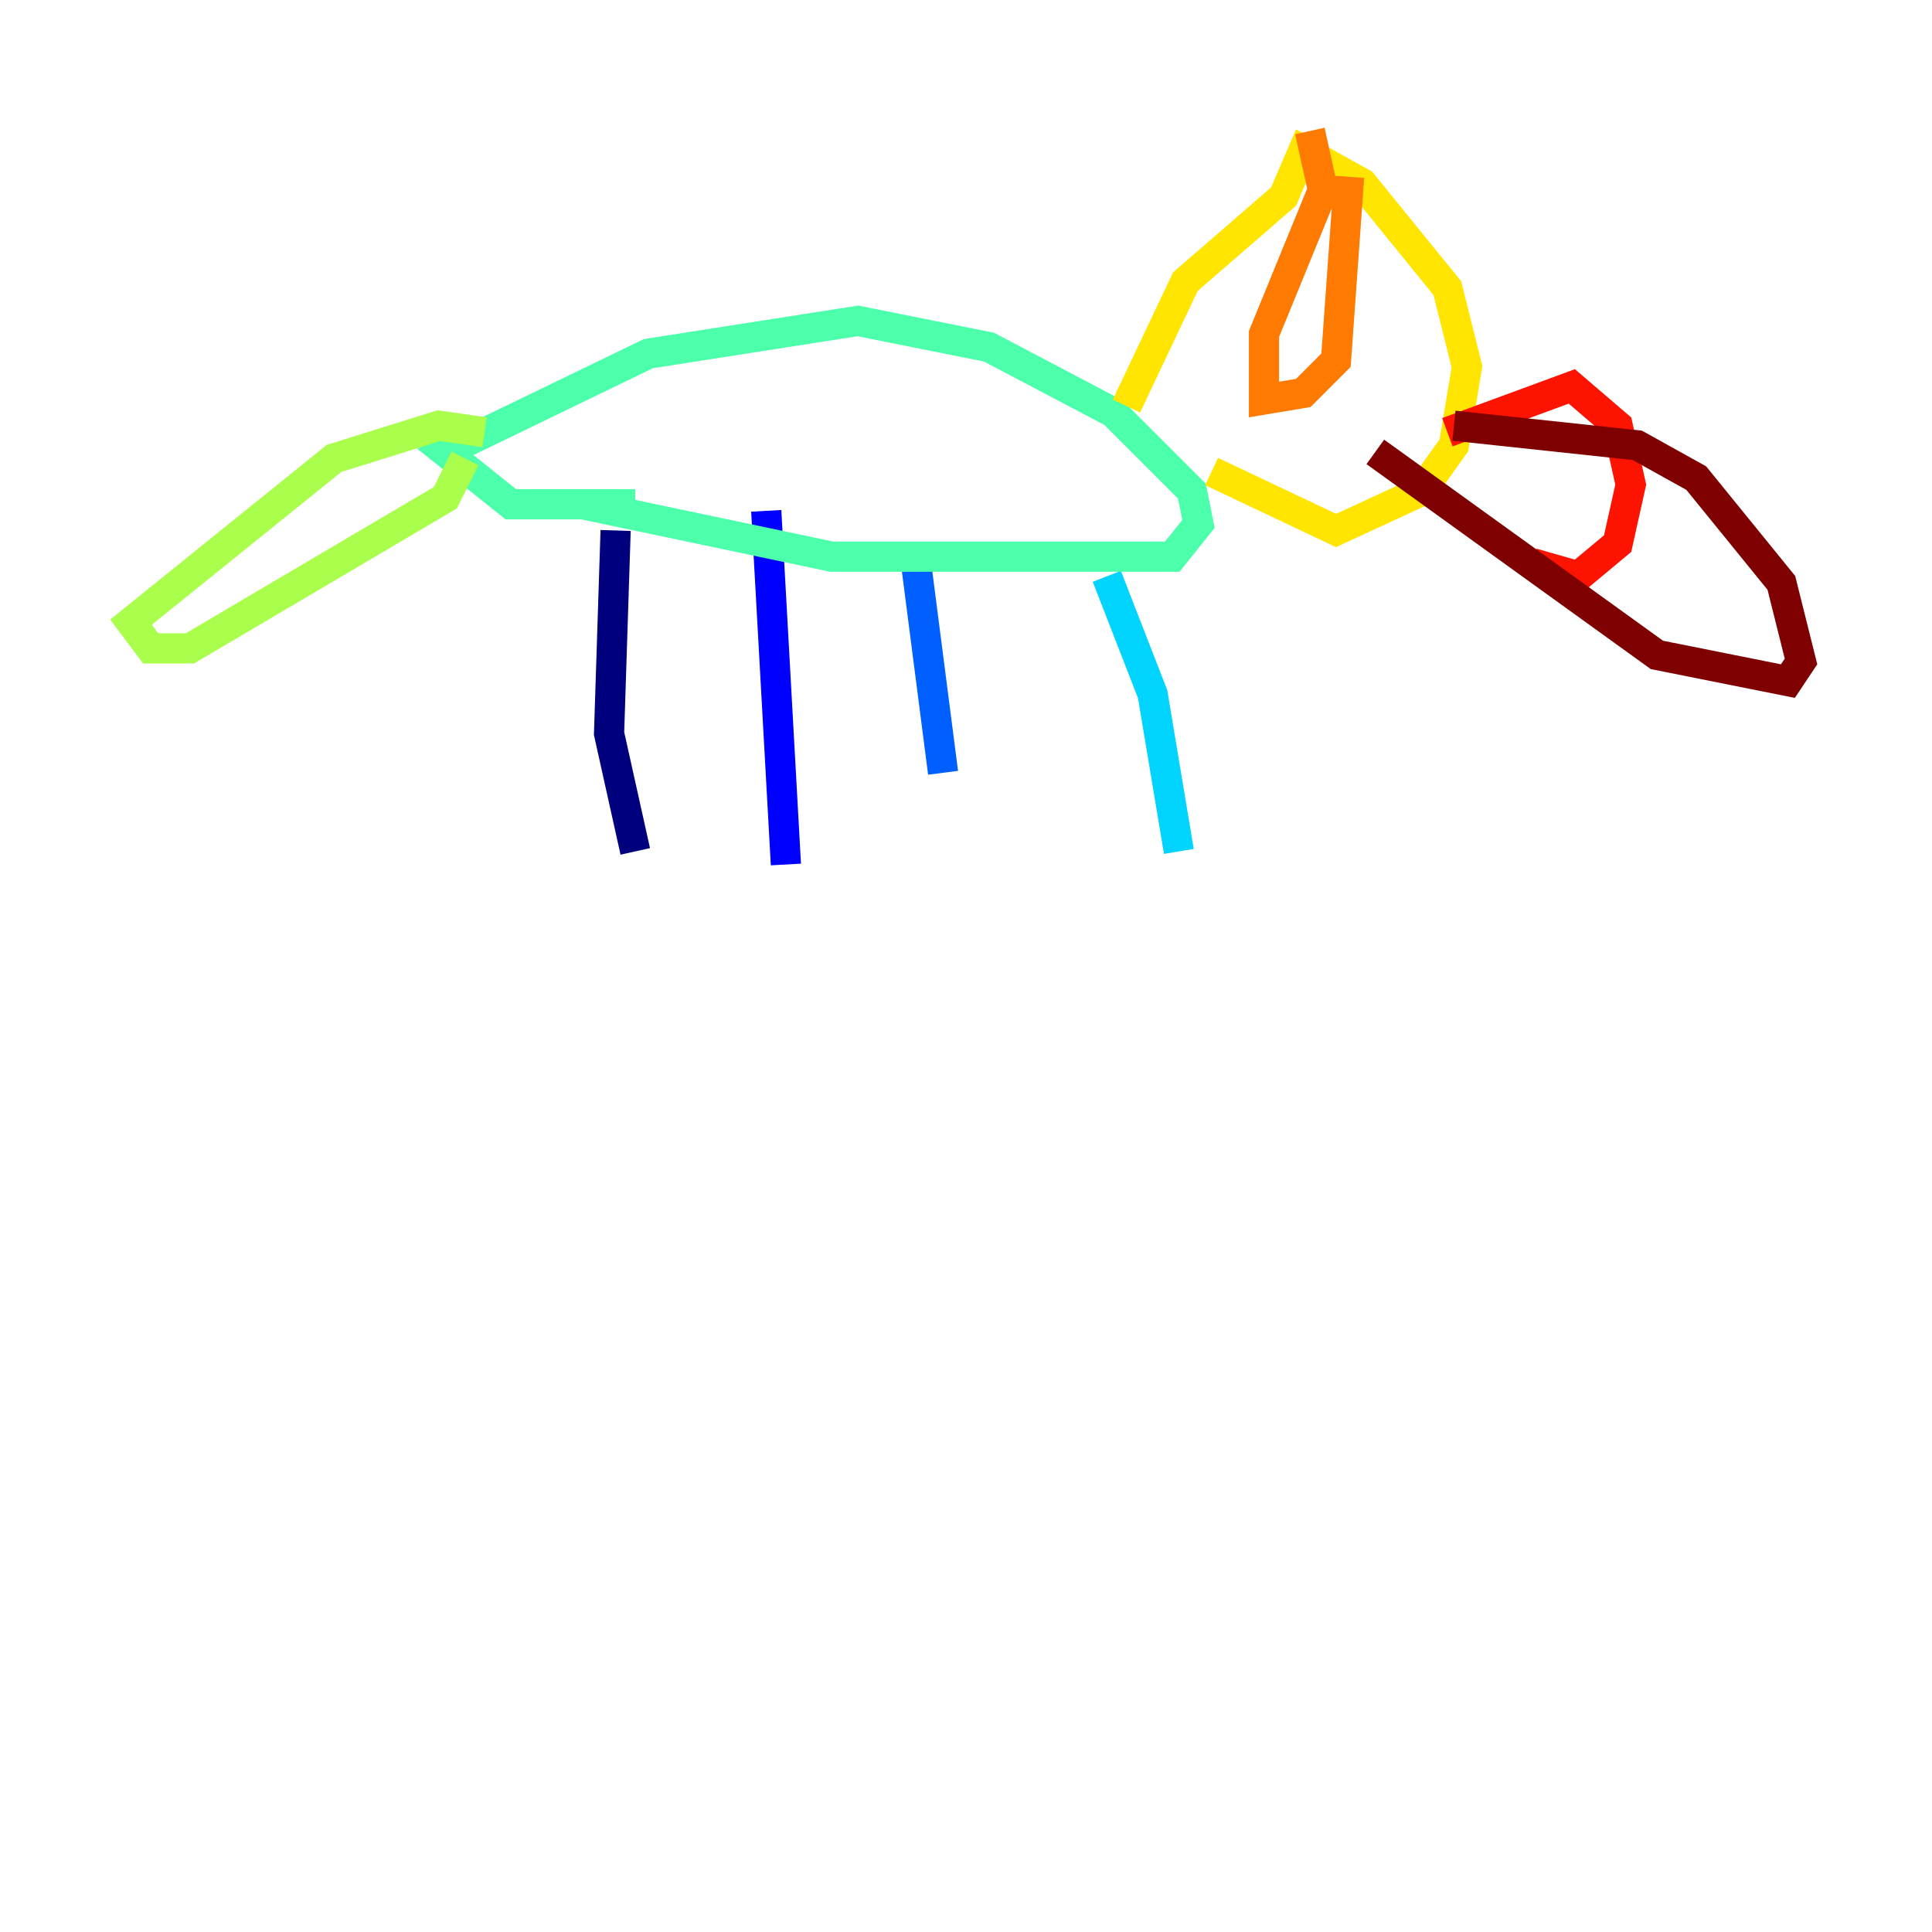 <?xml version="1.0" encoding="utf-8" ?>
<svg baseProfile="tiny" height="128" version="1.2" viewBox="0,0,128,128" width="128" xmlns="http://www.w3.org/2000/svg" xmlns:ev="http://www.w3.org/2001/xml-events" xmlns:xlink="http://www.w3.org/1999/xlink"><defs /><polyline fill="none" points="40.786,35.146 40.352,48.597 42.088,56.407" stroke="#00007f" stroke-width="2" /><polyline fill="none" points="50.766,33.844 52.068,57.275" stroke="#0000fe" stroke-width="2" /><polyline fill="none" points="60.746,37.749 62.481,51.2" stroke="#0060ff" stroke-width="2" /><polyline fill="none" points="73.329,38.183 76.366,45.993 78.102,56.407" stroke="#00d4ff" stroke-width="2" /><polyline fill="none" points="38.617,33.41 55.105,36.881 77.668,36.881 79.403,34.712 78.969,32.542 73.763,27.336 65.519,22.997 56.841,21.261 42.956,23.43 29.505,29.939 33.844,33.41 42.088,33.41" stroke="#4cffaa" stroke-width="2" /><polyline fill="none" points="30.807,30.373 29.505,32.976 12.583,42.956 9.98,42.956 8.678,41.22 22.129,30.373 29.071,28.203 32.108,28.637" stroke="#aaff4c" stroke-width="2" /><polyline fill="none" points="74.63,26.902 78.536,18.658 85.044,13.017 86.346,9.98 90.251,12.149 95.891,19.091 97.193,24.298 96.325,29.505 94.156,32.542 88.515,35.146 80.271,31.241" stroke="#ffe500" stroke-width="2" /><polyline fill="none" points="86.78,8.678 87.647,12.583 83.742,22.129 83.742,26.468 86.346,26.034 88.515,23.864 89.383,11.715" stroke="#ff7a00" stroke-width="2" /><polyline fill="none" points="95.891,28.637 104.136,25.6 107.173,28.203 108.041,32.108 107.173,36.014 104.57,38.183 101.532,37.315" stroke="#fe1200" stroke-width="2" /><polyline fill="none" points="96.325,28.203 108.475,29.505 112.38,31.675 118.02,38.617 119.322,43.824 118.454,45.125 109.776,43.39 91.119,29.939" stroke="#7f0000" stroke-width="2" /></svg>